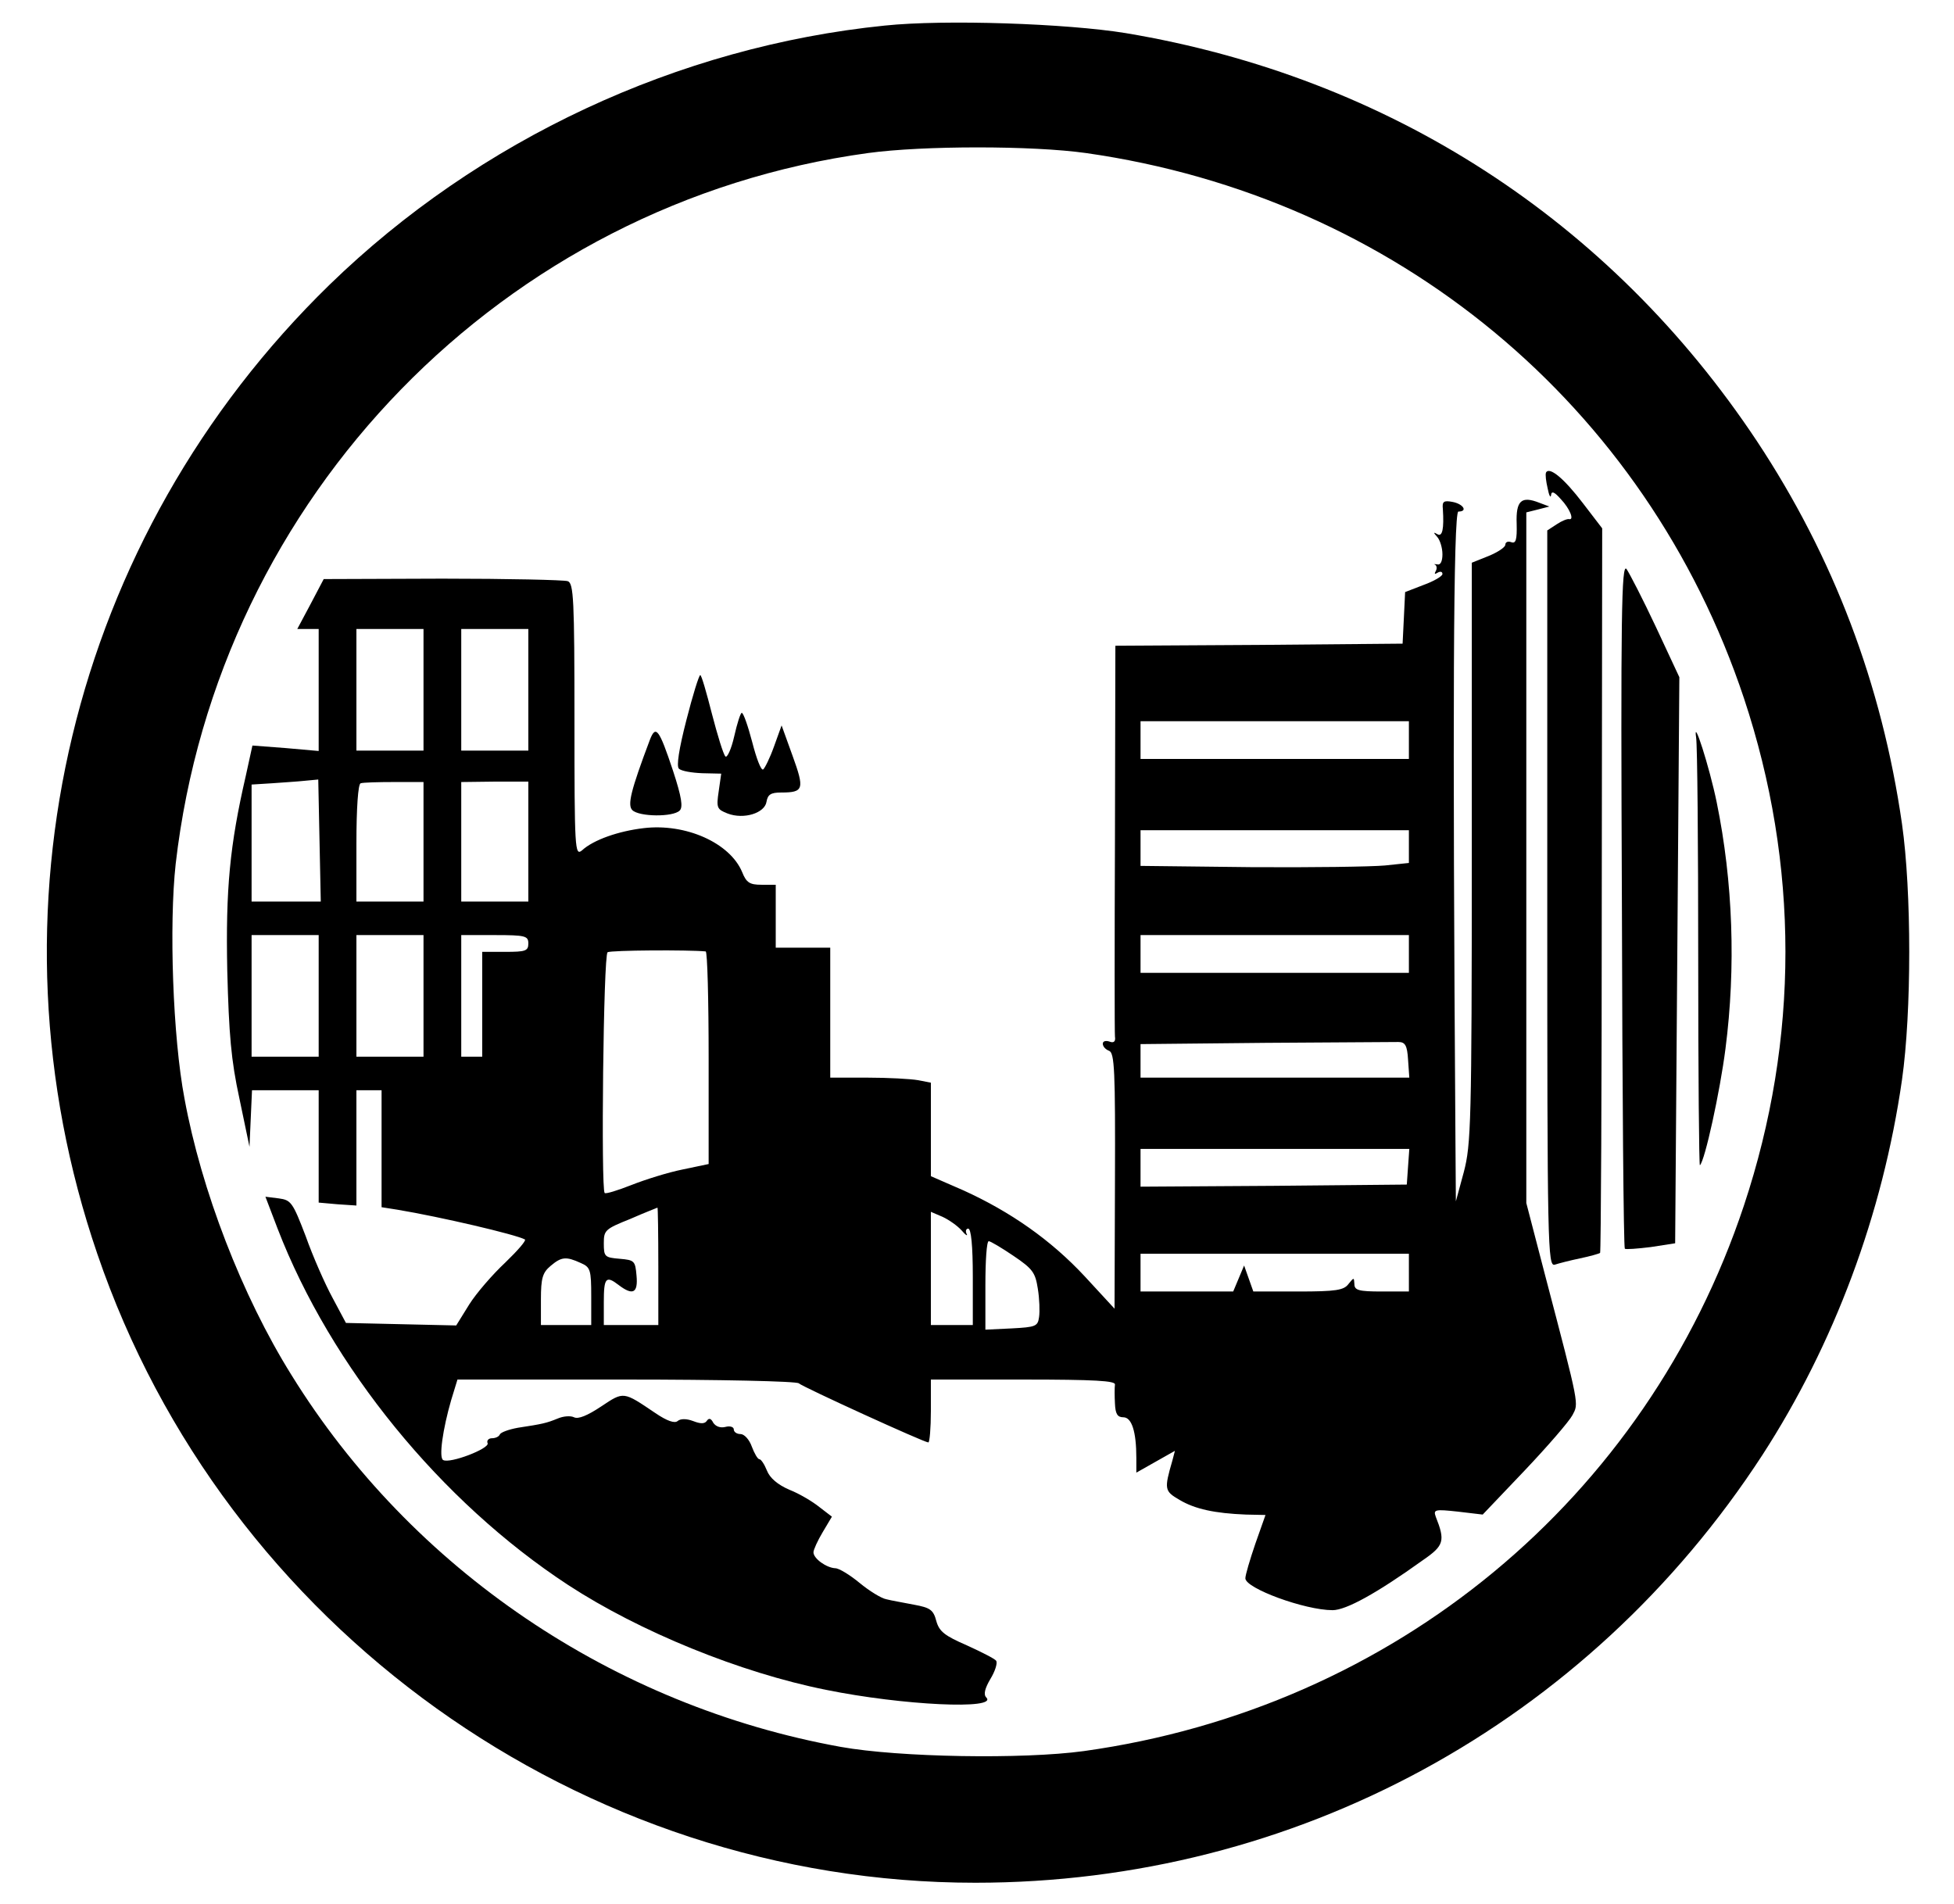 <?xml version="1.0" standalone="no"?>
<!DOCTYPE svg PUBLIC "-//W3C//DTD SVG 20010904//EN"
 "http://www.w3.org/TR/2001/REC-SVG-20010904/DTD/svg10.dtd">
<svg version="1.0" xmlns="http://www.w3.org/2000/svg"
 width="466pt" height="454pt" viewBox="0 0 466 454"
 preserveAspectRatio="xMidYMid meet">
<g transform="translate(0,454) scale(0.1,-0.1)"
fill="#000000" stroke="none">
<path d="M2110 4479 c-493 -50 -968 -272 -1324 -618 -618 -602 -833 -1496
-554 -2311 304 -891 1155 -1500 2094 -1500 762 0 1460 379 1877 1020 171 264
287 574 333 895 23 161 23 449 0 610 -48 334 -164 638 -346 913 -350 527 -878
868 -1505 973 -141 23 -432 33 -575 18z m480 -304 c738 -105 1336 -601 1569
-1300 132 -397 132 -813 0 -1210 -233 -700 -835 -1198 -1574 -1301 -146 -20
-441 -15 -580 10 -542 98 -1023 423 -1310 887 -118 189 -215 441 -255 659 -28
147 -37 415 -21 560 101 876 782 1576 1651 1695 132 18 392 18 520 0z"/>
<path d="M3687 3413 c-2 -5 0 -21 4 -38 3 -16 7 -24 8 -16 1 11 8 8 23 -9 22
-23 33 -51 20 -48 -4 1 -17 -4 -29 -12 l-23 -15 0 -878 c0 -832 1 -878 18
-873 9 3 36 10 60 15 24 5 45 11 48 13 2 2 4 392 4 866 l1 862 -46 60 c-45 59
-80 88 -88 73z"/>
<path d="M3441 3326 c3 -47 -1 -67 -13 -60 -10 6 -10 4 0 -7 6 -7 12 -25 12
-41 0 -17 -5 -26 -12 -24 -7 1 -10 1 -5 -1 4 -3 4 -10 1 -15 -4 -7 -2 -8 4 -4
7 4 12 3 12 -3 0 -5 -20 -17 -45 -26 l-44 -17 -3 -62 -3 -61 -342 -3 -343 -2
-1 -458 c-1 -251 -1 -465 0 -474 2 -12 -3 -16 -13 -12 -9 3 -16 1 -16 -5 0 -7
7 -14 15 -17 13 -5 15 -47 14 -311 l-1 -304 -71 77 c-81 87 -177 154 -289 205
l-78 34 0 111 0 112 -31 6 c-17 3 -71 6 -120 6 l-89 0 0 155 0 155 -65 0 -65
0 0 75 0 75 -34 0 c-28 0 -36 5 -46 30 -29 70 -135 117 -235 105 -60 -7 -120
-28 -147 -53 -17 -14 -18 1 -18 310 0 289 -2 327 -16 332 -9 3 -143 6 -299 6
l-283 -1 -31 -59 -32 -60 25 0 26 0 0 -146 0 -145 -79 7 -79 6 -16 -73 c-38
-165 -48 -269 -44 -464 4 -152 9 -213 29 -305 l24 -115 3 68 3 67 79 0 80 0 0
-134 0 -134 45 -4 45 -3 0 137 0 138 30 0 30 0 0 -140 0 -139 38 -6 c102 -17
282 -59 304 -71 3 -3 -18 -27 -47 -55 -30 -28 -69 -73 -86 -100 l-31 -50 -132
3 -131 3 -32 60 c-18 33 -47 99 -64 147 -31 81 -35 86 -64 90 l-32 4 29 -76
c127 -329 389 -651 693 -850 170 -111 410 -209 615 -250 182 -37 412 -48 382
-18 -7 7 -3 22 10 44 11 18 17 37 14 43 -3 5 -35 21 -70 37 -53 23 -66 33 -73
58 -7 27 -15 32 -53 39 -25 5 -55 10 -66 13 -12 2 -41 20 -64 39 -23 19 -49
35 -58 35 -21 1 -52 23 -52 38 0 6 10 28 22 48 l22 37 -30 23 c-16 13 -48 32
-71 41 -28 12 -47 28 -54 46 -6 15 -14 27 -18 27 -4 0 -12 14 -18 30 -6 17
-18 30 -27 30 -9 0 -16 5 -16 11 0 6 -9 9 -20 6 -12 -3 -23 1 -29 10 -5 10
-10 12 -15 5 -5 -8 -15 -8 -33 -1 -16 6 -30 6 -37 0 -7 -6 -25 0 -53 19 -77
52 -75 52 -129 16 -33 -22 -55 -31 -65 -26 -8 4 -25 3 -39 -3 -27 -11 -36 -13
-95 -22 -22 -4 -41 -11 -43 -16 -2 -5 -10 -9 -19 -9 -8 0 -13 -6 -10 -12 4
-13 -90 -49 -106 -40 -11 5 -1 74 19 143 l15 49 402 0 c222 0 407 -4 412 -9
10 -9 299 -141 309 -141 3 0 6 34 6 75 l0 75 220 0 c171 0 221 -3 219 -12 -1
-7 -1 -28 0 -45 1 -25 6 -33 20 -33 20 0 31 -34 31 -97 l0 -35 46 26 46 26 -6
-23 c-20 -69 -19 -73 17 -94 37 -22 84 -32 158 -35 l47 -1 -24 -68 c-13 -38
-24 -75 -24 -83 0 -24 142 -76 208 -76 32 0 105 40 215 119 51 35 54 46 31
104 -6 17 -2 18 53 12 l59 -7 100 105 c55 58 106 117 114 132 15 29 18 17 -65
333 l-45 173 0 824 0 823 28 7 27 7 -24 9 c-43 17 -56 5 -54 -50 1 -39 -2 -48
-13 -44 -8 3 -14 0 -14 -6 0 -6 -18 -18 -40 -27 l-40 -16 0 -692 c0 -645 -2
-696 -19 -761 l-19 -70 -1 145 c-7 1010 -5 1500 7 1500 23 0 12 18 -14 23 -21
4 -25 1 -23 -17z m-2431 -431 l0 -145 -80 0 -80 0 0 145 0 145 80 0 80 0 0
-145z m250 0 l0 -145 -80 0 -80 0 0 145 0 145 80 0 80 0 0 -145z m2100 -120
l0 -45 -320 0 -320 0 0 45 0 45 320 0 320 0 0 -45z m-2598 -240 l3 -145 -82 0
-83 0 0 139 0 140 48 3 c26 2 61 4 79 6 l32 3 3 -146z m248 -2 l0 -143 -80 0
-80 0 0 139 c0 84 4 141 10 143 6 2 42 3 80 3 l70 0 0 -142z m250 0 l0 -143
-80 0 -80 0 0 143 0 142 80 1 80 0 0 -143z m2100 -12 l0 -39 -57 -6 c-32 -3
-176 -5 -320 -4 l-263 3 0 43 0 42 320 0 320 0 0 -39z m-2600 -356 l0 -145
-80 0 -80 0 0 145 0 145 80 0 80 0 0 -145z m250 0 l0 -145 -80 0 -80 0 0 145
0 145 80 0 80 0 0 -145z m250 125 c0 -18 -7 -20 -55 -20 l-55 0 0 -125 0 -125
-25 0 -25 0 0 145 0 145 80 0 c73 0 80 -2 80 -20z m2100 -25 l0 -45 -320 0
-320 0 0 45 0 45 320 0 320 0 0 -45z m-1677 6 c4 -1 7 -115 7 -254 l0 -253
-62 -13 c-35 -7 -89 -24 -122 -37 -33 -13 -62 -22 -64 -19 -9 9 -3 568 7 574
7 5 194 6 234 2z m1675 -258 l3 -43 -320 0 -321 0 0 40 0 40 298 3 c163 1 306
2 317 2 16 0 21 -8 23 -42z m0 -255 l-3 -43 -317 -3 -318 -2 0 45 0 45 321 0
320 0 -3 -42z m-1788 -238 l0 -140 -65 0 -65 0 0 55 c0 58 5 64 36 40 33 -25
46 -19 42 23 -3 35 -5 37 -40 40 -36 3 -38 5 -38 37 0 31 3 34 63 58 34 15 63
26 65 27 1 0 2 -63 2 -140z m723 86 c10 -12 16 -15 12 -8 -3 6 -1 12 4 12 7 0
11 -41 11 -115 l0 -115 -50 0 -50 0 0 135 0 135 28 -12 c15 -7 35 -21 45 -32z
m124 -61 c46 -31 52 -40 58 -78 4 -24 5 -55 3 -68 -3 -22 -8 -24 -65 -27 l-63
-3 0 106 c0 58 3 105 8 105 4 0 31 -16 59 -35z m943 -40 l0 -45 -65 0 c-55 0
-65 3 -65 18 -1 16 -1 16 -14 0 -11 -15 -30 -18 -120 -18 l-107 0 -11 31 -11
31 -13 -31 -13 -31 -111 0 -110 0 0 45 0 45 320 0 320 0 0 -45z m-1975 23 c23
-10 25 -16 25 -80 l0 -68 -60 0 -60 0 0 61 c0 51 4 64 23 80 26 22 37 23 72 7z"/>
<path d="M3868 2383 c1 -449 4 -819 7 -821 2 -2 30 0 62 4 l58 9 5 675 5 675
-56 120 c-31 66 -63 128 -70 138 -12 15 -14 -110 -11 -800z"/>
<path d="M1637 2823 c-18 -70 -24 -110 -18 -116 6 -6 31 -10 56 -11 l45 -1 -6
-42 c-6 -40 -4 -43 21 -53 39 -15 89 1 93 28 3 17 10 22 35 22 54 0 56 8 27
88 l-26 72 -18 -50 c-10 -28 -22 -52 -26 -55 -5 -3 -16 26 -26 65 -10 38 -21
70 -25 70 -3 0 -11 -25 -18 -56 -7 -31 -17 -52 -21 -48 -5 5 -19 51 -32 101
-13 51 -25 93 -28 93 -3 0 -18 -48 -33 -107z"/>
<path d="M4045 2781 c3 -18 5 -256 5 -529 0 -272 2 -493 4 -491 12 11 48 176
61 278 25 194 18 398 -21 588 -17 83 -57 208 -49 154z"/>
<path d="M1550 2776 c-46 -122 -54 -156 -42 -168 16 -16 97 -17 113 -1 8 8 5
31 -16 95 -33 99 -41 110 -55 74z"/>
</g>
</svg>
